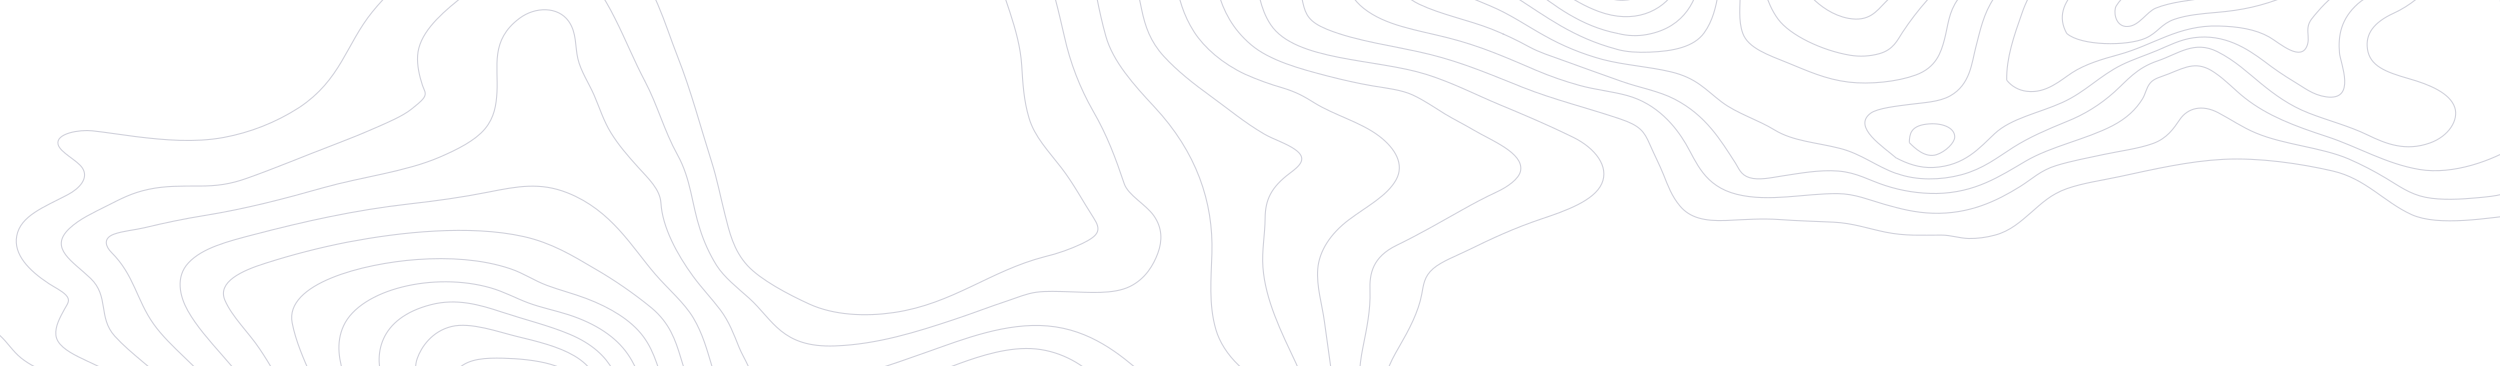 <svg width="1680" height="246" viewBox="0 0 1680 246" fill="none" xmlns="http://www.w3.org/2000/svg">
<path d="M-16.895 328.079C-7.745 328.389 -0.265 324.907 7.561 322.522C15.387 320.138 23.774 318.242 31.421 315.487C45.869 310.277 60.793 302.061 65.577 292.033C70.039 282.661 64.384 269.199 53.862 261.854C42.373 253.781 25.051 249.345 14.326 240.7C8.361 235.931 5.187 230.112 -0.36 225.199C-3.414 222.505 -4.321 220.144 -6.647 217.437C-9.117 214.551 -11.419 214.408 -16.859 216.006" stroke="#D0D1DB" stroke-width="0.75" stroke-miterlimit="10"/>
<path d="M-16.895 362.206C-13.626 357.067 -2.281 351.773 4.388 347.898C11.857 343.681 19.582 339.938 27.52 336.689C43.721 329.833 59.731 322.714 75.097 315.226C92.992 306.557 104.564 297.948 100.019 283.544C96.44 272.133 87.397 260.591 75.216 251.505C63.549 242.8 38.818 237.47 37.553 225.165C36.945 219.286 40.369 213.241 43.387 207.696C45.332 204.119 47.634 201.865 44.377 198.36C41.669 195.438 36.563 193.03 32.829 190.585C19.372 181.75 8.969 170.97 11.236 158.617C13.765 144.917 29.56 139.241 45.403 130.906C53.886 126.446 59.719 119.53 55.341 112.865C51.893 107.607 40.453 102.598 39.045 97.078C37.172 89.685 53.361 86.942 62.129 87.92C71.888 88.993 81.504 90.603 91.227 91.795C110.72 94.18 130.786 95.933 150.196 92.403C168.21 89.072 185.405 82.276 200.827 72.395C229.245 53.675 232.537 29.672 250.337 7.827C267.54 -13.29 292.712 -33.275 327.142 -45.199C341.601 -50.195 364.972 -60.7 382.545 -57.194C399.39 -53.82 413.253 -39.606 421.15 -30.735C440.549 -8.95 446.084 14.493 455.401 38.173C464.564 61.461 470.648 84.999 478.14 108.525C481.91 120.365 484.165 132.301 487.183 144.201C490.106 155.708 492.838 168.12 502.31 178.459C511.091 187.998 529.523 197.799 543.97 204.381C560.302 211.822 581.382 212.907 600.828 210.021C640.483 204.155 665.25 182.012 702.078 172.508C710.856 170.418 719.389 167.408 727.537 163.53C738.643 158.092 740.182 154.539 734.885 146.383C727.644 135.222 721.667 123.728 713.268 112.793C704.512 101.43 695.254 91.962 691.532 79.406C687.953 67.483 687.344 56.131 686.593 44.04C685.09 19.811 673.374 -3.381 667.505 -27.158C664.439 -39.439 667.684 -50.433 673.78 -62.166C677.287 -68.939 678.039 -74.162 673.971 -80.947C670.523 -86.694 666.813 -92.322 663.854 -98.177C652.401 -120.773 651.793 -145.324 653.117 -168.754C653.857 -181.608 654.549 -192.519 646.281 -204.645C638.73 -215.711 627.754 -225.524 618.258 -235.982C613.784 -240.906 611.338 -246.367 607.735 -251.483C601.448 -260.461 589.077 -267.079 607.39 -274.52C614.989 -277.608 623.936 -277.346 631.166 -281.376C639.338 -285.931 643.967 -293.443 647.188 -299.655C654.871 -314.405 648.381 -329.68 667.469 -342.081C675.689 -347.399 686.557 -351.012 695.779 -355.614C700.42 -357.999 706.325 -360.384 710.178 -363.174C715.678 -367.145 717.05 -369.84 726.344 -370.579C738.786 -371.569 751.54 -370.209 764.042 -371.342C775.404 -372.461 786.32 -376.341 795.836 -382.646C805.272 -388.775 811.667 -396.347 820.555 -402.762C830.635 -410.047 836.72 -417.726 836.207 -427.241" stroke="#D0D1DB" stroke-width="0.75" stroke-miterlimit="10"/>
<path d="M433.283 54.328L433.366 54.507" stroke="#D0D1DB" stroke-width="0.75" stroke-miterlimit="10"/>
<path d="M897.849 -427.206C895.63 -423.545 894.472 -418.859 890.416 -415.819C886.646 -412.969 880.646 -410.357 876.16 -407.913C866.103 -402.416 849.914 -398.827 843.663 -391.553C837.208 -384.017 833.45 -375.838 826.066 -368.516C810.199 -352.836 786.601 -345.122 758.554 -339.231C745.276 -336.441 731.533 -333.4 721.32 -327.391C711.108 -321.381 707.183 -312.235 703.676 -304.282C699.847 -295.578 705.036 -287.756 703.676 -279.135C702.316 -270.514 689.455 -267.068 681.498 -260.593C663.221 -245.771 670.499 -227.659 691.531 -215.151C701.326 -209.32 713.84 -204.073 712.802 -194.952C711.824 -186.319 704.69 -178.604 698.832 -170.877C686.592 -154.768 672.694 -141.342 678.027 -122.86C680.437 -113.877 684.804 -105.538 690.815 -98.439C697.353 -90.76 704.225 -83.713 707.172 -75.176C710.285 -66.114 703.366 -58.768 699.25 -50.326C697.341 -46.403 694.931 -41.98 696.017 -37.937C697.103 -33.895 699.334 -29.662 700.98 -25.62C707.78 -8.926 711.311 7.648 715.296 24.663C719.172 42.195 725.671 59.042 734.575 74.636C743.976 90.841 749.809 106.545 755.428 123.322C758.077 131.239 769.971 137.297 775.351 144.928C781.054 153.013 781.221 161.681 778.071 170.171C775.22 177.874 769.852 187.377 759.27 192.54C748.103 198.002 731.568 196.392 718.159 196.058C711.061 195.879 703.437 195.45 696.458 196.38C689.682 197.298 683.467 200.029 677.442 202.02C665.059 206.098 653.2 210.724 640.829 214.826C616.337 222.958 589.768 231.4 561.22 232.462C525.227 233.821 519.537 214.91 503.383 200.351C495.378 193.196 486.765 186.507 481.528 178.315C476.793 170.691 473.045 162.497 470.373 153.931C464.873 137.178 464.408 120.544 455.306 104.112C446.203 87.681 442.016 70.916 433.366 54.521C426.005 40.594 420.351 26.357 413.264 12.382C409.578 4.944 405.376 -2.228 400.69 -9.081C398.36 -12.526 395.835 -15.834 393.126 -18.99C385.897 -27.23 371.163 -29.507 356.823 -26.753C334.335 -22.448 321.033 -10.536 307.72 0.219C294.06 11.261 281.474 23.352 280.627 37.505C280.233 43.956 281.82 51.075 283.907 57.395C284.933 60.578 286.973 62.569 284.79 65.741C283.06 68.269 279.267 71.071 276.547 73.289C270.665 78.059 260.071 82.494 251.971 86.048C242.904 90.018 233.372 93.858 223.888 97.459C204.454 104.84 185.521 112.865 165.741 119.864C155.004 123.668 146.02 125.075 133.53 125.027C121.97 125.027 111.018 124.86 99.995 127.197C88.387 129.654 81.205 133.636 71.983 138.263C62.523 143.032 53.301 147.218 46.608 153.573C32.471 166.987 49.113 175.716 60.924 187.115C73.415 199.134 65.815 213.348 77.125 225.88C88.029 237.947 103.788 248.321 114.955 260.459C125.763 272.156 132.611 285.165 139.28 297.864C147.237 312.996 120.765 317.3 103.418 323.692C83.973 330.846 64.324 337.905 47.085 346.943C29.655 356.077 14.767 364.066 12.154 378.47C6.249 410.963 64.813 417.032 91.691 437.851C105.697 448.702 101.808 464.084 95.95 476.521C89.21 490.746 77.005 500.166 62.033 511.541C54.875 517.014 55.412 522.332 54.553 528.879C53.694 535.425 45.987 540.588 38.853 545.167C34.213 548.124 32.34 547.766 26.22 548.994C21.71 549.889 18.56 552.059 14.91 553.764C8.706 556.733 -3.689 565.08 -11.849 564.805" stroke="#D0D1DB" stroke-width="0.75" stroke-miterlimit="10"/>
<path d="M22.866 598.168C27.746 590.322 40.606 583.859 49.303 577.528C58 571.196 69.155 565.008 74.356 557.257C84.986 541.327 88.433 524.097 100.256 508.309C111.947 492.677 119.678 476.139 123.317 459.183C125.214 450.371 128.089 441.833 121.539 433.511C116.123 426.666 99.516 421.444 88.6 417.795C65.277 410.008 31.993 400.29 35.273 381.069C38.208 363.899 69.298 352.809 91.225 344.379C113.379 335.865 147.117 328.02 157.866 312.518C168.329 297.435 154.394 276.496 144.504 262.438C133.421 246.663 114.333 233.403 103.167 217.664C91.786 201.626 90.187 184.861 74.965 169.706C70.968 165.735 68.999 160.166 76.563 157.376C82.385 155.23 90.772 154.55 97.202 153.012C110.409 149.828 123.555 147.05 137.311 144.844C165.477 140.277 190.996 133.588 217.313 126.135C242.784 118.91 272.633 115.475 295.562 105.555C307.313 100.487 319.243 94.537 325.864 86.62C332.283 78.953 333.487 70.403 333.965 61.973C334.943 44.528 329.324 27.143 349.032 12.357C359.769 4.297 375.016 4.344 382.078 14.206C387.65 21.98 386.373 31.173 388.318 39.449C390.31 47.938 395.726 55.868 399.317 64.131C402.908 72.394 405.557 81.17 410.603 89.326C415.649 97.482 421.877 104.696 428.641 112.184C435.918 120.221 443.542 127.173 444.15 136.45C445.116 152.666 454.959 170.946 465.803 185.755C471.398 193.398 478.318 200.66 484.08 208.268C490.045 216.233 493.206 224.818 496.618 233.308C498.288 237.457 500.722 241.44 502.583 245.542C504.444 249.644 504.719 254.27 507.809 257.943C515.086 266.564 535.939 261.52 547.846 259.063C575.106 253.543 600.039 244.683 624.651 235.967C647.437 227.894 676.26 216.638 704.021 219.035C732.892 221.527 752.707 238.113 768.216 251.539C772.38 255.117 774.933 259.254 779.586 262.688C784.238 266.122 789.332 269.151 794.045 272.442C803.386 278.941 812.536 285.415 821.281 292.176C828.379 297.673 850.569 307.498 853.432 294.561C854.411 290.209 849.71 286.071 848.338 281.922C846.859 277.414 848.255 273.205 849.114 268.734C850.832 259.672 840.035 252.768 832.412 245.494C824.788 238.22 819.492 229.79 817.082 221.491C812.143 204.488 813.896 187.353 814.409 170.218C815.435 135.639 804.09 102.252 775.768 71.858C761.822 56.905 747.864 41.333 743.104 24.269C738.344 7.206 735.421 -9.988 732.701 -27.004C729.981 -44.019 736.28 -60.915 730.565 -77.954C724.851 -94.994 709.235 -109.946 700.896 -126.473C695.718 -136.704 707.111 -142.845 716.774 -150.643C725.125 -157.356 732.737 -164.367 738.499 -171.975C751.622 -189.348 743.271 -204.825 726.306 -219.861C717.586 -227.564 706.192 -234.17 713.482 -243.888C719.578 -252.056 729.42 -258.268 734.371 -266.961C743.092 -282.283 731.222 -304.843 762.466 -312.725C768.873 -314.346 776.412 -314.215 783.105 -313.333C790.871 -312.296 795.453 -309.028 802.515 -307.454C815.077 -304.652 828.976 -314.943 838.377 -319.128C861.497 -329.394 880.132 -342.427 899.339 -355.222C908.418 -361.267 917.687 -367.146 926.838 -373.108C936.382 -379.344 942.681 -386.915 954.646 -391.721C960.611 -394.106 965.753 -395.668 970.68 -398.875C975.607 -402.083 980.224 -405.481 985.342 -408.593C989.971 -411.443 996.222 -413.554 1000.54 -416.511C1005.06 -419.611 1006.96 -423.88 1011.47 -427.135" stroke="#D0D1DB" stroke-width="0.75" stroke-miterlimit="10"/>
<path d="M134.006 586.066C112.532 586.436 98.443 578.423 102.821 565.724C106.543 554.909 112.437 544.618 117.495 534.03C127.235 513.35 135.081 491.831 140.937 469.736C143.836 459.004 147.916 447.879 148.095 437.029C148.239 425.427 131.739 417.521 116.875 411.631C101.366 405.478 84.198 401.71 68.451 395.963C47.848 388.427 52.942 377.695 70.097 369.957C98.98 356.924 133.326 346.407 158.2 330.488C186.128 312.602 182.43 290.46 171.49 268.687C160.753 247.379 137.979 229.707 126.216 208.805C120.704 199.015 117.865 186.042 126.61 176.67C136.01 166.522 153.261 162.182 170.285 157.723C203.976 148.887 238.561 141.16 274.804 137.07C293.152 135.007 310.487 132.611 328.226 129.081C347.708 125.206 362.919 122.308 381.303 129.57C411.009 141.303 424.764 166.296 440.464 184.42C448.815 194.114 459.731 203.272 465.887 213.586C472.186 224.139 475.12 235.121 478.425 246.115C481.622 256.739 486.621 268.067 500.233 275.734C514.394 283.699 534.723 283.627 552.129 280.014C586.869 272.8 613.556 255.606 644.502 244.35C659.069 239.056 678.431 232.748 696.124 234.489C713.816 236.23 729.182 245.745 737.079 254.903C741.314 259.779 743.975 265.086 747.757 270.082C751.538 275.078 757.026 279.394 762.073 284.08C772.443 293.84 783.806 302.488 795.978 309.884C807.991 317.134 822.605 326.828 839.999 329.105C859.35 331.645 871.9 318.04 877.507 308.906C884.033 298.27 880.716 287.324 879.261 276.33C877.805 265.336 875.968 254.748 870.826 243.921C860.877 222.923 850.319 201.555 848.684 179.531C847.861 168.561 850.092 157.591 850.164 146.633C850.259 134.376 854.089 125.874 866.866 116.335C874.024 111.016 878.605 106.426 870.445 100.571C864.48 96.29 855.914 93.775 849.269 89.911C836.384 82.387 825.361 73.146 813.813 64.799C802.05 56.262 791.074 47.665 782.163 37.935C772.977 27.919 769.565 17.747 767.214 6.527C764.787 -4.27 763.018 -15.204 761.917 -26.216C760.987 -37.21 763.635 -48.228 762.848 -59.138C762.454 -64.599 758.875 -69.87 757.181 -75.188C755.487 -80.506 753.686 -86.122 751.741 -91.559C747.936 -102.195 742.197 -112.951 742.138 -123.921C742.078 -134.891 751.598 -145.121 759.531 -154.828C768.049 -165.237 774.671 -174.431 775.565 -186.164C776.46 -197.897 776.412 -207.352 766.749 -218.036C761.977 -223.259 757.002 -227.575 757.062 -233.74C757.122 -239.046 759.973 -244.293 762.765 -249.241C776.699 -274.138 810.902 -274.747 851.905 -270.43C872.007 -268.32 886.264 -264.468 904.075 -272.719C917.505 -278.726 929.82 -286.963 940.498 -297.08C950.173 -306.071 964.978 -313.607 976.288 -322.037C988.146 -330.908 998.68 -338.826 1007.74 -348.89C1016.79 -358.953 1030.76 -365.476 1044.96 -372.737C1052.23 -376.458 1058.47 -380.631 1065.49 -384.518C1071.98 -388.095 1079.72 -390.838 1086.38 -394.356C1092.69 -397.682 1097.96 -407.341 1107.6 -408.235C1124.21 -409.761 1121.7 -394.057 1126.22 -388.179C1136.26 -375.063 1173.14 -378.33 1193.99 -378.461C1215.27 -378.592 1221.35 -371.128 1238.43 -364.856C1253.76 -359.228 1271.94 -360.325 1274.63 -346.97C1277.39 -333.186 1283.91 -319.449 1282.28 -305.51C1281.02 -294.409 1279.51 -283.678 1283.82 -272.779C1288.02 -262.143 1293.98 -251.638 1299.69 -241.264C1304.61 -232.321 1300.76 -216.224 1313.81 -209.702C1329.44 -201.891 1351.35 -209.701 1365.89 -214.34C1383.49 -220.016 1390.68 -229.137 1397.77 -239.976C1404.54 -250.291 1412.75 -259.83 1420.67 -269.858C1428.39 -279.528 1435.76 -289.628 1441.22 -299.858C1443.79 -304.628 1447.07 -309.636 1448.67 -314.608C1452.76 -327.391 1457.81 -342.904 1479.82 -349.474C1491.54 -352.979 1499.94 -349.116 1511.16 -350.416C1517.42 -351.155 1519.34 -354.995 1524.55 -356.199C1535.4 -358.703 1545.56 -353.945 1555.57 -356.521C1565.58 -359.096 1565.49 -365.201 1566.91 -370.722C1568.49 -376.887 1568.1 -383.087 1570.22 -389.204C1572.21 -394.785 1567.69 -407.221 1578.48 -409.594C1586.27 -411.299 1598.76 -407.412 1608.11 -408.545C1616.46 -409.559 1637.66 -412.182 1631.38 -419.718C1626.91 -425.072 1618.11 -421.745 1611.62 -421.912C1602.79 -422.15 1573.26 -422.138 1570.2 -427.206" stroke="#D0D1DB" stroke-width="0.75" stroke-miterlimit="10"/>
<path d="M447.503 587.71C453.075 583.871 457.31 578.994 457.99 573.902C459.278 564.256 450.533 552.022 441.192 544.379C418.37 525.67 365.151 525.551 331.878 532.192C293.523 539.859 256.051 547.419 215.489 549.804C201.614 550.627 170.739 552.952 162.448 544.414C154.157 535.877 155.827 521.509 155.66 512.101C155.433 500.177 157.02 488.157 159.131 476.329C161.243 464.5 165.657 452.409 164.679 440.557C163.701 428.705 158.201 419.189 145.83 409.805C135.653 402.09 116.828 394.376 112.712 384.86C110.326 379.232 111.519 376.716 115.885 371.482C120.252 366.247 128.388 361.942 135.498 358.103C150.446 350.15 166.337 343.234 178.554 333.611C204.143 313.472 203.606 291.794 193.347 268.244C188.035 256.487 181.733 245.202 174.509 234.511C167.351 223.708 155.994 213.048 151.15 201.78C145.889 189.522 162.233 181.951 178.649 176.812C196.614 171.079 214.893 166.381 233.396 162.741C269.186 155.921 315.569 150.913 351.777 158.949C370.746 163.159 384.93 171.887 399.02 180.174C412.723 188.041 425.755 197.022 437.983 207.027C449.913 217.079 453.85 228.347 457.429 240.271C461.008 252.195 465.005 263.475 472.866 274.54C480.024 284.532 491.501 296.48 509.05 300.975C526.945 305.554 550.101 302.788 567.101 298.161C604.406 288.014 625.797 265.597 660.621 253.435C678.742 247.115 697.604 246.28 713.59 255.176C727.25 262.783 733.799 275.375 739.669 285.653C746.421 297.482 753.018 306.568 768.062 315.463C782.044 323.702 796.05 332.598 811.893 339.573C827.736 346.549 845.035 350.305 862.512 343.401C877.878 337.284 890.726 328.52 898.898 318.623C907.249 308.464 904.708 297.649 902.108 286.929C899.268 275.172 896.62 263.451 894.95 251.61C893.279 239.77 891.633 227.977 890.023 216.161C888.412 204.344 884.582 192.468 885.537 180.699C886.515 168.668 894.031 157.042 906.51 147.646C918.273 138.786 932.219 131.715 938.244 120.698C943.851 110.443 937.731 99.831 926.862 91.52C914.551 82.1 896.894 77.545 883.318 69.15C876.029 64.631 871.459 61.996 861.999 59.087C853.411 56.628 845.004 53.576 836.839 49.953C821.52 42.798 809.292 32.139 802.373 21.335C788.248 -0.664 788.773 -25.74 787.353 -48.956C785.898 -72.899 773.956 -96.258 776.175 -120.333C777.284 -132.4 783.034 -143.895 789.047 -155.353C794.572 -166.258 798.723 -177.805 801.406 -189.73C804.138 -200.915 804.329 -213.912 814.267 -223.868C824.944 -234.6 845.154 -238.177 864.862 -238.892C874.776 -239.25 885.143 -238.547 894.914 -239.894C904.684 -241.242 913.715 -244.425 922.556 -247.048C940.272 -252.188 955.399 -259.986 972.387 -265.793C980.822 -268.69 989.459 -270.562 996.796 -274.533C1004.13 -278.504 1006.46 -283.405 1009.11 -289.08C1014.23 -300.05 1021.15 -311.187 1032.54 -320.44C1042.91 -328.87 1060.75 -337.861 1076.2 -342.786C1085.29 -345.688 1094.74 -347.294 1104.27 -347.555C1114.25 -347.949 1120.27 -351.216 1129.43 -352.42C1138.17 -353.613 1148.72 -353.386 1157.7 -353.613C1167.67 -353.911 1177.23 -354.137 1187.09 -353.028C1195.91 -352.039 1203.79 -349.237 1212.08 -347.257C1221.38 -345.063 1229.35 -341.581 1235.32 -336.8C1240.74 -332.472 1241.8 -327.905 1244.87 -323.016C1248.45 -317.364 1253.22 -312.284 1256.03 -306.322C1261.42 -295.054 1263.11 -283.238 1267.67 -271.838C1276.94 -248.634 1278.27 -225.585 1275.12 -201.916C1273.75 -191.65 1279.64 -180.453 1294.45 -174.599C1310.42 -168.219 1330.94 -171.868 1345.49 -178.176C1360.45 -184.674 1373.5 -194.702 1384.91 -203.3C1396.19 -211.781 1405.97 -222.09 1413.84 -233.801C1421.15 -244.425 1426.71 -256.826 1438.9 -265.9C1445.44 -270.743 1452.63 -274.648 1460.25 -277.502C1464.42 -279.04 1469.16 -279.982 1472.86 -281.926C1492.55 -292.276 1512.82 -278.086 1531.02 -285.563C1537.33 -288.15 1536.99 -291.525 1545.34 -288.46C1550.11 -286.755 1549.56 -281.592 1555.74 -280.734C1565.96 -279.291 1565.52 -288.043 1566.18 -291.692C1567.51 -299.156 1565.49 -313.155 1579.99 -312.63C1585.22 -312.451 1589.13 -308.278 1596.1 -308.302C1607.66 -308.302 1614.65 -312.368 1627.58 -310.686C1639.2 -309.196 1650.67 -306.453 1661.33 -308.838C1672.83 -311.402 1684.13 -321.955 1696.04 -321.847" stroke="#D0D1DB" stroke-width="0.75" stroke-miterlimit="10"/>
<path d="M504.277 583.739C501.688 572.102 485.571 563.349 475.239 553.858C464.097 543.615 455.328 529.879 439.02 522.093C423.32 514.581 395.881 515.224 376.793 515.224C331.077 515.308 290.277 529.724 244.919 531.322C224.924 532.073 205.001 529.533 192.857 519.231C181.726 509.787 179.054 497.148 178.362 485.844C176.823 460.661 188.836 436.634 171.824 412.428C164.439 401.947 150.863 392.169 145.471 381.211C140.078 370.253 166.253 360.595 177.431 353.524C205.896 335.495 228.098 314.628 222.586 289.063C217.325 264.643 201.112 241.463 196.34 216.971C191.222 190.572 243.857 177.062 280.22 174.403C301.777 172.829 323.907 174.188 342.995 180.615C352.122 183.691 358.791 188.509 367.607 191.8C376.113 194.972 385.359 197.309 393.853 200.528C410.185 206.705 424.036 215.183 432.029 225.795C440.881 237.492 442.587 250.466 448.111 262.759C458.323 285.415 464.538 315.904 509.777 322.152C553.822 328.233 595.673 320.697 624.078 299.652C638.024 289.326 679.421 243.967 706.813 266.265C718.253 275.589 720.568 286.881 724.063 297.923C728.096 310.669 739.155 319.672 755.666 327.864C780.898 340.372 814.886 372.936 854.613 362.801C873.451 358.031 889.401 347.562 903.371 338.953C915.134 331.691 932.886 319.565 931.848 308.762C931.323 303.229 926.885 297.41 924.344 292.068C921.276 285.925 918.634 279.578 916.434 273.073C912.259 259.862 913.189 246.841 915.862 233.534C918.415 220.811 921.087 208.291 920.634 195.448C920.192 183.811 922.411 172.686 938.529 164.852C954.038 157.316 967.769 149.351 982.3 141.206C989.911 136.914 997.618 132.788 1005.87 128.961C1012.96 125.682 1020.99 120.173 1021.87 114.557C1023.77 102.633 1002.22 94.477 990.066 87.263C983.827 83.554 977.075 80.251 970.919 76.531C964.142 72.37 956.972 67.35 949.325 63.82C941.678 60.291 931.55 59.265 922.411 57.715C912.378 55.998 902.429 53.721 892.837 51.264C873.367 46.256 853.086 40.64 840.607 29.992C815.793 8.827 816.067 -18.741 812.5 -43.602C808.659 -70.348 799.699 -97.26 804.817 -124.149C807.335 -137.337 812.799 -150.226 817.356 -163.188C821.639 -175.374 823.715 -188.228 831.362 -199.925C838.711 -211.134 851.798 -219.516 871.387 -223.129C891.751 -226.885 913.679 -227.112 934.103 -230.999C953.907 -234.779 970.096 -243.495 989.732 -247.693C1009.37 -251.89 1030.22 -251.914 1049.25 -256.838C1057.22 -258.717 1064.59 -262.534 1070.72 -267.951C1075.88 -272.53 1075.59 -279.255 1076.95 -284.645C1079.8 -295.865 1079.84 -306.978 1090.67 -316.839C1096.43 -322.074 1102.1 -325.627 1112.56 -327.082C1122.61 -328.489 1131.31 -329.753 1140.83 -331.959C1156.85 -335.691 1181.02 -334.534 1196.41 -330.313C1214.67 -325.305 1222.81 -315.647 1232.59 -305.81C1243.33 -295.007 1248.65 -281.378 1252.87 -269.179C1261.58 -243.829 1257.64 -218.574 1259.62 -192.95C1260.52 -181.026 1267.36 -171.487 1276.03 -160.922C1284.38 -150.763 1284.83 -136.049 1297.43 -127.392C1312.24 -117.221 1336.66 -126.987 1351.22 -132.412C1367.26 -138.374 1367.93 -152.683 1374.44 -162.329C1390.22 -185.891 1413.9 -207.449 1431 -230.713C1438.65 -241.134 1445.66 -252.641 1462.47 -259.044C1480.1 -265.757 1498.4 -264.732 1508.41 -253.178C1517.66 -242.446 1523.42 -233.431 1542.88 -228.209C1554.47 -225.097 1559.44 -228.507 1570.32 -228.984C1582.35 -229.509 1594.98 -226.504 1607.04 -226.086C1618.38 -225.693 1628.12 -227.553 1639.48 -226.742C1652.24 -225.824 1664.42 -223.308 1677.42 -223.725C1683.66 -223.916 1690.55 -223.189 1694.59 -220.363C1696.86 -218.816 1699.36 -217.637 1702 -216.869" stroke="#D0D1DB" stroke-width="0.75" stroke-miterlimit="10"/>
<path d="M536.584 625.294C557.939 603.497 530.214 576.74 506.855 559.605C494.445 550.627 482.859 540.564 472.234 529.533C460.521 517.109 444.923 509.043 428.009 506.663C387.28 500.32 346.659 504.171 306.848 510.527C287.486 513.615 267.265 516.846 247.043 516.345C223.887 515.713 210.466 506.878 202.783 494.382C188.67 471.404 205.002 446.066 197.51 422.385C193.776 410.628 184.852 399.384 182.729 387.46C180.474 374.868 193.466 364.208 205.551 354.621C217.636 345.034 230.174 335.674 241.341 325.682C253.199 315.046 252.829 302.299 248.057 290.363C239.181 268.137 220.26 241.892 230.914 218.879C242.283 194.328 291.602 182.559 329.623 193.421C338.916 196.081 346.241 200.266 354.902 203.497C363.564 206.729 373.119 208.625 382.067 211.51C400.427 217.472 413.86 226.415 421.83 237.934C429.632 249.214 432.793 261.865 435.859 273.872C438.925 285.88 442.612 297.434 446.596 309.227C448.517 314.903 450.354 320.495 451.822 326.218C453.551 333.003 456.737 335.757 468.524 336.795C488.602 338.655 508.656 340.467 528.579 342.876C548.502 345.285 568.246 348.838 588.229 351.461C611.051 354.502 624.127 345.964 640.149 337.57C648.145 333.209 656.4 329.338 664.867 325.98C675.903 321.759 681.104 321.532 692.306 325.419C710.058 331.584 728.096 337.749 745.443 344.402C761.858 350.698 773.717 361.239 788.677 368.787C803.065 376.037 823.62 386.065 843.686 382.094C862.249 378.421 878.486 368.524 893.172 361.167C908.681 353.429 925.383 345.738 938.685 336.652C951.987 327.566 957.868 314.724 952.476 303.11C946.952 291.186 936.454 280.526 931.992 268.232C927.53 255.939 933.603 244.468 940.343 232.854C946.845 221.681 953.239 209.543 955.411 197.75C956.604 191.549 956.902 185.826 963.189 180.436C968.724 175.667 979.187 171.72 986.727 168.012C1002.61 160.201 1017.74 153.214 1035.64 147.192C1052.13 141.684 1071.17 134.947 1076.37 123.452C1081.57 111.957 1072.06 99.604 1057.21 92.271C1041.34 84.484 1024.94 77.485 1008.03 70.462C991.618 63.641 976.288 55.593 958.536 50.012C924.595 39.352 870.362 41.212 853.934 16.625C846.49 5.465 845.452 -7.223 843.078 -19.015C840.62 -31.261 837.876 -43.471 834.953 -55.681C829.215 -79.756 825.23 -103.711 831.458 -127.905C834.536 -139.829 838.795 -151.752 842.088 -163.676C845.297 -175.398 846.74 -188.907 857.084 -199.341C868.739 -211.098 885.453 -214.949 907.583 -216.034C917.616 -216.523 927.972 -216.034 937.861 -217.227C947.954 -218.419 956.592 -221.734 965.468 -224.679C983.565 -230.641 1001.73 -236.603 1022.41 -238.833C1042.28 -240.92 1062.4 -235.148 1080.64 -231.261C1089.9 -229.282 1099.99 -227.768 1106.1 -233.646C1111.18 -238.416 1109.95 -244.7 1111.45 -250.077C1113.15 -256.158 1116.32 -261.739 1115.58 -267.963C1114.84 -274.187 1111.38 -279.613 1114.16 -285.849C1119.82 -298.679 1127.85 -308.028 1147.17 -315.385C1164.45 -321.967 1188.51 -316.577 1202.95 -309.423C1218.2 -301.97 1227.76 -288.77 1233.49 -277.729C1239.55 -266.055 1242.22 -254.203 1244.22 -242.1C1248.3 -217.871 1241.22 -192.985 1249.9 -169.09C1254.34 -156.868 1257.42 -145.707 1256.46 -133.139C1256.01 -127.106 1253.96 -121.108 1253.67 -115.086C1253.39 -109.065 1256.06 -103.055 1258.8 -97.32C1261.41 -91.379 1264.33 -85.576 1267.53 -79.935C1270.35 -75.237 1271.73 -67.379 1282.18 -66.95C1300.08 -66.234 1310.97 -83.559 1318.98 -90.571C1330.17 -100.372 1344.96 -109.434 1360.08 -117.102C1376.47 -125.448 1385.63 -135.071 1394.84 -146.411C1403.73 -157.357 1410.04 -169.543 1416.11 -181.133C1422.18 -192.723 1430.43 -203.789 1439.61 -214.52C1447.79 -224.214 1457.07 -238.738 1475.78 -242.732C1495.23 -246.882 1501.06 -226.039 1505.37 -218.193C1510.23 -209.393 1514.12 -193.784 1528.25 -188.597C1545.69 -182.182 1567.1 -189.849 1584.88 -187.572C1594.79 -186.308 1602.1 -188.848 1611.92 -188.538C1620.47 -188.264 1630.35 -188.931 1638.44 -187.5C1649.18 -185.593 1657.67 -186.427 1668.26 -185.938C1674.13 -185.664 1675.68 -185.247 1681.14 -186.713C1685.61 -187.906 1688.21 -188.776 1693.39 -187.608" stroke="#D0D1DB" stroke-width="0.75" stroke-miterlimit="10"/>
<path d="M1693.47 144.057C1672.76 146.346 1638.8 152.511 1620.5 144.176C1601.99 135.734 1589.87 120.066 1567.59 114.915C1545.56 109.823 1517.89 105.864 1494.28 107.069C1470.67 108.273 1446.76 113.865 1424.57 118.635C1412.99 121.127 1399.68 122.987 1389.04 126.731C1378.02 130.607 1371.75 136.879 1364.74 142.948C1358.38 148.445 1350.79 155.468 1340.28 158.079C1334.66 159.602 1328.85 160.341 1323.02 160.273C1316.54 160.095 1311 157.972 1304.54 157.984C1291.06 157.984 1280.32 158.711 1267.05 156.005C1255.12 153.56 1245.11 149.947 1232.23 149.303C1220.3 148.707 1208.46 148.469 1196.57 147.586C1183.76 146.644 1172.71 147.586 1159.99 148.159C1145.36 148.767 1135.54 146.31 1128.97 138.464C1123.41 131.894 1120.82 124.68 1117.96 117.55C1115.19 110.646 1111.62 103.837 1108.64 96.957C1104.88 88.277 1102.07 84.425 1088.74 79.93C1066.96 72.585 1043.97 66.933 1023.03 58.61C1002.75 50.549 983.434 42.143 960.755 36.539C938.314 31.006 911.734 27.906 891.561 19.619C879.726 14.754 877.376 9.972 875.503 1.733C873.833 -5.529 873.499 -12.862 871.745 -20.124C864.706 -49.23 847.73 -77.108 851.464 -106.966C853.325 -121.918 859.696 -136.239 864.444 -150.905C869.037 -165.095 868.846 -179.738 876.278 -193.545C880.084 -200.604 889.509 -206.554 902.751 -206.221C915.433 -205.911 927.804 -203.418 940.593 -204.873C963.952 -207.544 984.328 -217.989 1006.15 -223.308C1033.43 -229.925 1051.94 -221.352 1075.46 -213.864C1085.54 -210.656 1099.07 -207.186 1108.65 -212.731C1117.13 -217.632 1121.05 -225.978 1122.97 -232.704C1127.2 -247.382 1127.74 -262.442 1131.48 -277.132C1134.88 -290.63 1151.38 -307.812 1178.01 -302.697C1202.73 -297.927 1214.99 -282.498 1222.15 -268.762C1225.73 -261.881 1227.25 -254.93 1228.67 -247.811C1230.09 -240.693 1233.62 -233.336 1234.07 -226.11C1235.01 -211.264 1230.98 -196.3 1232.71 -181.443C1234.42 -166.848 1235.85 -152.825 1232.71 -138.254C1226.32 -109.219 1227.65 -79.708 1227.94 -50.446C1228.02 -40.502 1233.49 -13.315 1259.84 -20.637C1270.83 -23.713 1278.38 -30.951 1287.14 -35.78C1295.89 -40.609 1304.85 -45.164 1312.36 -50.84C1327.61 -62.382 1337.41 -76.345 1350.19 -88.901C1362.64 -101.195 1376.56 -113.727 1393.04 -124.22C1409.85 -134.951 1428.77 -144.55 1437.51 -158.799C1445.86 -172.38 1443.66 -188.824 1455.56 -201.451C1463.2 -209.559 1475.26 -206.948 1478.34 -198.553C1480.51 -192.591 1475.24 -183.851 1474.47 -177.532C1473.63 -169.988 1473.84 -162.364 1475.08 -154.876C1475.92 -149.546 1477.25 -139.53 1484.62 -135.619C1494.62 -130.289 1509.4 -135.846 1518.9 -138.54C1529.64 -141.593 1540.95 -143.882 1551.86 -146.768C1575.16 -152.921 1598.88 -157.364 1622.82 -160.063C1634.12 -161.375 1645.57 -159.753 1657.13 -160.719C1669.16 -161.732 1681.17 -162.484 1693.54 -161.649" stroke="#D0D1DB" stroke-width="0.75" stroke-miterlimit="10"/>
<path d="M580.797 595.771C570.322 588.27 559.323 580.925 548.8 573.377C537.813 565.508 527.815 557.197 516.47 549.53C510.791 545.678 504.433 541.994 499.231 537.904C494.03 533.814 492.312 528.83 488.494 524.239C455.532 483.912 363.456 489.946 303.031 498.102C286.507 500.331 268.66 503.229 251.6 501.679C233.085 499.986 221.978 491.15 217.648 480.764C213.568 470.951 216.18 460.708 219.497 450.954C223.147 440.223 223.076 430.946 218.685 420.274C214.558 410.341 209.595 400.457 209.225 390.142C208.855 379.828 215.572 370.074 225.175 361.453C235.415 352.18 247.04 344.561 259.629 338.869C273.337 332.788 285.875 325.538 289.896 315.296C293.916 305.053 282.427 295.681 275.58 286.881C268.422 277.628 262.015 268.351 258.078 258.395C250.312 238.768 254.499 213.752 289.657 204.737C306.705 200.361 322.023 204.654 337.115 209.674C352.206 214.694 368.634 218.676 382.723 224.59C413.466 237.48 417.725 258.55 420.183 279.25C421.376 289.469 423.762 299.52 426.148 309.704C428.236 318.754 426.029 331.548 434.201 339.513C444.425 349.458 461.855 350.245 479.439 352.32C496.463 354.311 513.523 356.374 529.724 360.166C544.773 363.515 559.323 368.806 573.006 375.905C579.592 379.482 585.473 383.465 592.249 386.839C598.214 389.82 603.988 395.186 611.874 396.379C626.751 398.561 639.957 383.644 647.581 377.849C658.055 369.884 672.001 362.658 689.336 361.298C723.241 358.639 755.941 374.689 779.944 386.935C793.067 393.66 805.677 401.077 822.439 404.487C842.612 408.589 852.204 402.662 864.265 393.839C885.262 378.457 913.775 363.099 943.838 354.323C958.619 350.006 978.089 346.525 988.17 356.231C997.179 364.706 1005.68 373.708 1013.62 383.191C1029.35 402.388 1029.13 422.874 1019.69 443.037C1010.56 462.437 998.967 482.171 995.149 502.275C991.427 521.878 993.121 543.925 1001.22 563.087C1005.29 572.698 1021.5 580.377 1032.42 587.495" stroke="#D0D1DB" stroke-width="0.75" stroke-miterlimit="10"/>
<path d="M1693.47 123.881C1686.23 130.833 1678.12 131.655 1665.04 132.884C1654.03 133.909 1640.74 134.72 1630 132.597C1619.27 130.475 1611.48 124.537 1603.61 119.887C1595.44 114.965 1586.96 110.584 1578.22 106.77C1559.72 98.912 1535.05 97.362 1516.04 89.409C1506.62 85.486 1499.24 80.251 1490.65 75.744C1479.83 70.068 1470.24 72.501 1464.87 80.263C1460.76 86.225 1456.45 92.95 1446.76 96.444C1437.07 99.938 1424.43 101.512 1413.72 103.801C1403.02 106.091 1391.93 108.165 1381.86 111.242C1371.22 114.485 1365.58 120.328 1357.53 125.336C1341.68 135.197 1323.22 144.032 1298.89 143.305C1287.19 142.947 1276.8 140.3 1266.45 137.343C1256.09 134.386 1246.51 130.189 1234.85 130.117C1212.49 129.95 1189.05 135.984 1167.19 130.594C1145.08 125.073 1139.98 108.75 1132.89 96.695C1125.93 84.89 1113.57 69.663 1093.3 64.154C1083.16 61.4 1071.82 60.279 1061.65 57.453C1051.58 54.688 1041.71 51.255 1032.11 47.174C1012.94 38.959 995.125 31.006 973.186 25.461C951.557 19.988 931.061 17.257 916.339 5.572C902.966 -5.052 901.343 -21.126 895.402 -33.67C889.258 -46.631 882.076 -58.972 877.507 -72.256C872.819 -86.076 870.421 -99.394 874.859 -113.381C879.058 -126.569 887.982 -138.97 892.36 -152.086C895.867 -162.687 891.99 -185.473 912.903 -189.456C923.784 -191.555 935.475 -191.459 946.379 -193.582C957.283 -195.704 967.483 -198.709 977.791 -201.535C988.098 -204.361 998.37 -207.342 1008.81 -209.965C1021.2 -213.065 1029.09 -213.542 1041.13 -209.691C1051.17 -206.471 1061.05 -203.061 1071.02 -199.758C1080.39 -196.67 1093.14 -192.032 1104.11 -194.464C1124.27 -198.912 1131.54 -217.716 1134.87 -228.674C1139.02 -242.327 1139.84 -256.099 1145.97 -269.561C1148.82 -275.821 1152.51 -282.94 1161.93 -286.827C1172.5 -291.203 1183.55 -287.101 1191.48 -282.308C1208.09 -272.268 1212.57 -257.47 1214.15 -243.984C1214.98 -237.14 1219.28 -230.76 1220.11 -223.928C1220.9 -217.382 1219.49 -210.812 1219.79 -204.242C1220.43 -190.434 1220.98 -176.566 1218.6 -162.818C1216.21 -149.356 1208.71 -136.466 1206.43 -123.028C1204.15 -109.59 1204.66 -95.495 1205.08 -81.95C1205.5 -68.404 1203.89 -54.716 1204.77 -41.122C1205.69 -27.934 1206.56 -13.197 1217.77 -1.487C1222.99 3.95 1231.77 10.437 1242.17 12.333C1255.99 14.825 1260.98 7.647 1266.88 1.601C1278.45 -10.18 1290.58 -21.495 1306.87 -31.213C1323.15 -40.931 1334.9 -52.533 1347.26 -64.04C1353.6 -69.942 1360.67 -75.559 1367.35 -81.33C1373.69 -86.815 1377.6 -93.254 1383.22 -98.989C1394.96 -111.032 1410.19 -120.846 1434.72 -122.742C1448.5 -123.815 1456.42 -120.691 1466.05 -115.468C1475.32 -110.436 1485.84 -109.578 1497.82 -111.128C1519.44 -113.918 1540.46 -119.963 1561.05 -124.769C1572.62 -127.487 1583.51 -127.511 1595.32 -129.073C1606.85 -130.588 1617.79 -130.039 1628.94 -131.458C1634.72 -132.197 1637.94 -130.993 1643.58 -130.659C1649.45 -130.446 1655.33 -130.562 1661.19 -131.005C1671.99 -131.715 1682.84 -130.875 1693.4 -128.513" stroke="#D0D1DB" stroke-width="0.75" stroke-miterlimit="10"/>
<path d="M599.981 583.585C587.933 579.022 576.377 573.253 565.491 566.366C545.735 553.918 522.901 539.812 511.889 523.786C509.002 519.601 507.809 515.189 503.24 511.481C498.36 507.679 493.041 504.476 487.397 501.941C474.758 496.064 461.539 491.52 447.957 488.384C421.198 482.231 388.593 480.705 360.08 480.848C329.504 481.015 300.299 486.023 270.045 487.263C253.665 487.943 240.399 485.749 236.152 475.435C232.143 465.74 236.533 457.751 245.099 449.512C248.678 446.054 257.148 443.168 256.826 439.293C256.504 435.418 250.658 430.529 247.664 427.178C241.011 419.725 235.981 410.971 232.895 401.47C226.93 383.358 239.265 365.901 262.934 354.276C274.793 348.469 290.373 346.179 301.934 340.169C312.277 334.792 315.963 323.762 318.636 315.976C325.245 296.409 300.299 283.03 287.272 266.992C280.805 259.027 277.334 249.619 280.4 240.867C283.084 233.212 290.314 222.588 303.472 219.404C316.357 216.28 335.039 223.112 346.874 225.974C360.689 229.325 375.1 232.747 385.885 239.09C409.745 253.196 400.463 272.239 401.967 289.97C402.718 298.913 406.5 307.713 408.695 316.548C410.962 325.634 412.608 334.565 420.243 342.662C435.657 359.009 469.025 362.443 496.679 367.702C525.311 373.139 552.535 382.332 569.893 397.369C583.529 409.173 586.595 440.223 621.192 435.311C635.759 433.236 646.949 425.449 654.751 418.271C663.019 410.652 672.288 403.414 678.504 395.091C681.844 390.608 684.469 387.114 693.524 387.281C700.872 387.424 708.007 389.225 714.795 390.703C727.62 393.517 745.872 395.473 756.55 400.731C768.623 406.693 775.161 414.611 790.025 418.939C804.114 422.983 818.926 423.851 833.391 421.479C864.624 416.185 878.629 399.753 900.521 386.983C922.15 374.379 952.13 362.73 978.436 377.992C1026.16 405.644 999.003 446.376 989.352 479.656C979.808 512.59 974.224 555.671 1010.5 583.728" stroke="#D0D1DB" stroke-width="0.75" stroke-miterlimit="10"/>
<path d="M1693.47 -58.317C1691.53 -54.967 1690.25 -52.117 1690.49 -48.563C1690.7 -45.463 1692.19 -42.458 1690.13 -39.489C1685.43 -32.764 1676.32 -29.807 1677.33 -21.603C1677.74 -18.336 1680.07 -15.641 1681.53 -12.517C1683.2 -8.94 1681.73 -6.329 1680.71 -2.823C1678.48 4.713 1684.86 9.16 1693.47 14.276" stroke="#D0D1DB" stroke-width="0.75" stroke-miterlimit="10"/>
<path d="M1010.86 23.184L1009.71 22.719" stroke="#D0D1DB" stroke-width="0.75" stroke-miterlimit="10"/>
<path d="M1274.59 116.678C1260.91 111.909 1251.07 103.455 1236.41 99.71C1220.64 95.692 1204.89 94.941 1192.45 87.298C1181.21 80.394 1167.23 76.304 1156.94 68.505C1146.03 60.242 1140.15 52.372 1122.63 48.235C1107.79 44.717 1091.62 43.799 1076.95 39.971C1063.27 36.274 1050.1 30.874 1037.76 23.898C1025.56 17.149 1015.16 9.756 1001.47 3.985C988.469 -1.512 974.821 -6.591 965.134 -14.306C955.447 -22.021 949.291 -31 943.267 -39.907C937.242 -48.814 928.449 -57.34 923.331 -66.521C912.594 -85.85 915.338 -103.831 925.264 -123.005C930.036 -132.317 934.808 -141.189 937.767 -150.811C938.96 -154.818 939.151 -160.804 943.255 -164.214C947.359 -167.624 957.392 -169.484 963.607 -171.368C994.005 -180.466 1023.97 -184.234 1057.36 -179.226C1088.48 -174.576 1123.74 -167.779 1145.17 -186.595C1149.63 -190.492 1153.84 -194.675 1157.77 -199.115C1161.35 -203.217 1167.19 -206.949 1167.67 -211.695C1168.15 -216.441 1164.84 -221.318 1163.88 -226.063C1162.91 -230.809 1163.96 -235.471 1165.47 -240.074C1167.22 -245.356 1170.63 -247.038 1177.55 -250.174C1187.09 -242.566 1190.83 -233.385 1188.28 -224.06C1187.09 -219.553 1183.51 -214.712 1182.9 -210.276C1182.38 -206.222 1187.44 -201.393 1188.8 -197.243C1192.05 -187.239 1191.85 -179.858 1186.7 -169.997C1182.09 -161.197 1175.59 -152.624 1171.76 -143.693C1164.25 -126.165 1168.33 -106.299 1168.46 -88.33C1168.59 -69.967 1170.27 -51.545 1170.77 -33.158C1171.03 -23.869 1169.42 -14.676 1169.46 -5.411C1169.46 3.437 1167.98 13.667 1171.13 22.348C1174.71 32.376 1188.27 36.931 1201.48 42.285C1214.39 47.507 1226.59 53.279 1242.3 55.175C1256.52 56.88 1275 54.96 1287.4 50.405C1301.12 45.397 1304.34 35.321 1306.68 26.497C1309.15 17.125 1309.39 8.218 1315.82 -0.606C1321.98 -9.072 1330.74 -16.846 1339.68 -24.394C1348.61 -31.942 1357.14 -39.704 1365.92 -47.336C1374.7 -54.967 1385.24 -61.835 1394.09 -69.454C1402.44 -76.609 1409.17 -86.649 1421.68 -91.633C1435 -96.939 1452.87 -91.037 1465.56 -87.519C1479.26 -83.715 1496.84 -85.945 1511.48 -86.649C1526.97 -87.602 1542.5 -87.701 1558.01 -86.947C1573.52 -85.993 1588.86 -85.182 1603.87 -82.487C1616.58 -80.21 1630.57 -71.756 1639.07 -65.794C1660.4 -50.722 1647.76 -29.283 1635.93 -13.329C1628.85 -3.756 1619.45 3.87 1608.63 8.838C1595.24 14.955 1589.44 22.753 1590.93 32.984C1592.57 44.252 1602.86 48.342 1618.74 52.861C1632.65 56.808 1646.4 62.555 1649.61 72.238C1652.37 80.584 1645.64 91.578 1632.9 96.085C1616.64 101.892 1603.62 96.801 1591.05 90.708C1578.49 84.615 1564.81 81.169 1551.68 76.065C1538.7 71.045 1528.5 63.557 1519.47 56.188C1510.44 48.819 1502.1 40.782 1490.1 34.725C1474.59 26.927 1463.78 36.227 1450.04 40.878C1435.59 45.767 1429.6 53.994 1420.8 61.876C1411.39 70.354 1400.52 77.075 1388.73 81.717C1375.61 87.059 1363.68 92.198 1352.7 99.162C1342.07 105.935 1332.77 113.471 1318.11 117.429C1304.14 121.173 1287.84 121.424 1274.6 116.583" stroke="#D0D1DB" stroke-width="0.75" stroke-miterlimit="10"/>
<path d="M1274.31 106.234C1265.69 98.662 1244.69 85.522 1256.94 76.174C1261.61 72.596 1275.6 71.213 1282.98 70.212C1292.6 68.936 1302.9 68.673 1310.49 64.44C1324.12 56.857 1325.01 42.131 1327.71 31.84C1330.66 20.596 1332.84 9.268 1340 -1.344C1354.75 -23.212 1379.37 -39.977 1402.14 -58.901C1412.19 -67.248 1423.78 -81.556 1443.9 -80.71C1453.73 -80.292 1462.76 -77.132 1472.53 -76.357C1481.95 -75.546 1491.62 -75.821 1501.16 -75.797C1520.69 -75.797 1539.87 -75.642 1559.02 -73.031C1576.52 -70.646 1598.32 -67.069 1609.82 -58.15C1623.24 -47.74 1622.94 -37.259 1616.98 -25.287C1613.83 -19.088 1609.23 -13.748 1603.55 -9.726C1597.72 -5.35 1589.8 -2.202 1584.54 2.484C1573.22 12.559 1571.08 23.863 1572.14 35.704C1572.72 42.202 1583.89 68.006 1563.16 65.084C1554.01 63.797 1547.88 58.502 1541.52 54.806C1534.65 50.682 1528.03 46.163 1521.69 41.272C1510.2 32.758 1494.86 22.552 1474.22 25.354C1465.02 26.606 1457.2 30.743 1449.65 33.903C1441.83 37.17 1433.02 40.032 1425.69 43.657C1410.78 51.026 1401.44 61.841 1385.86 68.888C1370.03 76.042 1351.55 79.393 1340.33 89.886C1330.38 99.187 1320.37 111.421 1299.44 112.542C1289.77 113.066 1281.36 109.859 1274.38 106.186" stroke="#D0D1DB" stroke-width="0.75" stroke-miterlimit="10"/>
<path d="M1086.19 33.009C1057.01 25.223 1038.98 11.153 1017.86 -2.369C1007.46 -9.023 994.242 -13.637 983.636 -20.16C974.124 -26.084 965.861 -33.809 959.311 -42.899C946.963 -59.474 933.721 -76.406 937.455 -95.019C941.245 -114.05 949.495 -131.912 961.53 -147.139C975.035 -163.916 1008.57 -170.987 1038.23 -170.224C1053.38 -169.842 1068.27 -167.744 1083.1 -166.015C1098.12 -164.262 1114.03 -163.749 1128.8 -161.496C1146.53 -158.801 1149.27 -149.882 1150.61 -140.283C1151.72 -131.284 1152.37 -122.233 1152.55 -113.167C1153.19 -94.888 1153.47 -76.716 1155.07 -58.448C1156.67 -40.18 1158.02 -22.449 1154.68 -4.301C1153.05 4.499 1151.1 13.943 1145.13 22.147C1138.34 31.519 1124.54 34.464 1108.36 35.048C1100.73 35.335 1093.18 35.048 1086.15 33.045" stroke="#D0D1DB" stroke-width="0.75" stroke-miterlimit="10"/>
<path d="M1283.04 95.764C1283.25 90.351 1283.77 84.842 1294.37 83.459C1304.55 82.135 1313.57 85.557 1313.58 91.984C1313.58 95.955 1307.45 101.893 1301.44 103.908C1293.73 106.436 1286.53 99.389 1283.04 95.812" stroke="#D0D1DB" stroke-width="0.75" stroke-miterlimit="10"/>
<path d="M1348.51 53.924C1348.19 38.9 1353.52 23.745 1358.71 9.054C1361.31 1.365 1365.08 -5.875 1369.89 -12.409C1375.38 -19.706 1384.07 -25 1392.29 -31.201C1399.99 -37.008 1407.52 -42.922 1414.69 -48.968C1421.86 -55.013 1429.01 -62.787 1439.74 -66.663C1446.11 -68.964 1450.83 -67.676 1457.47 -66.603C1463.7 -65.589 1469.5 -65.804 1475.9 -65.84C1488.73 -65.84 1501.41 -65.566 1514.17 -64.779C1536.92 -63.372 1568.18 -62.12 1585.3 -51.662C1606.77 -38.546 1595.62 -23.283 1578.72 -11.002C1570.47 -5.04 1563.3 0.922 1557.48 7.85C1554.4 11.511 1551.52 14.241 1550.99 18.439C1550.48 22.183 1551.77 26.022 1550.69 29.73C1546.97 42.596 1531.78 28.836 1525.09 24.961C1515.65 19.559 1503.76 17.807 1490.98 17.485C1463.94 16.721 1447.2 30.315 1423.98 36.646C1412.33 39.83 1401.32 43.121 1392.49 48.833C1384.92 53.733 1375.07 63.07 1361.91 61.341C1356.67 60.724 1351.88 58.079 1348.57 53.972" stroke="#D0D1DB" stroke-width="0.75" stroke-miterlimit="10"/>
<path d="M1087.4 22.54C1062.28 17.699 1044.16 3.462 1028.59 -8.462C1012.14 -20.994 989.136 -28.435 976.216 -42.874C964.06 -56.456 955.196 -71.838 955.744 -87.387C956.293 -102.935 964.239 -119.188 974.832 -133.198C985.927 -147.936 1006.15 -158.644 1034.09 -159.431C1058.09 -160.111 1089.35 -158.107 1111.04 -151.549C1136.7 -143.787 1136.5 -124.387 1136.6 -109.41C1136.73 -93.539 1136.69 -77.871 1139.28 -62.048C1141.78 -46.714 1145.97 -31.261 1143.02 -15.855C1140.3 -1.63 1133.38 18.355 1106.73 23.208C1100.34 24.384 1093.76 24.161 1087.46 22.552" stroke="#D0D1DB" stroke-width="0.75" stroke-miterlimit="10"/>
<path d="M1388.87 22.54C1376.53 0.385 1404.8 -15.39 1425.44 -31.345C1434.34 -38.237 1441.22 -51.377 1455.74 -54.143C1471.37 -57.124 1491.46 -55.825 1507.3 -54.143C1532.2 -51.472 1598.29 -47.156 1570.73 -23.892C1561.57 -16.154 1548.28 -7.306 1535.03 -2.036C1520.13 3.926 1506.8 6.919 1489.21 8.374C1479.82 9.161 1469.6 10.079 1461.24 12.953C1452.27 16.017 1450.04 22.039 1441.83 25.664C1429.42 31.16 1398.39 30.851 1388.93 22.528" stroke="#D0D1DB" stroke-width="0.75" stroke-miterlimit="10"/>
<path d="M1061.13 1.625C1044.43 -7.664 1033.47 -19.6 1015.7 -28.281C997.94 -36.961 986.058 -48.551 978.721 -61.536C971.563 -74.259 972.553 -88.425 978.065 -101.279C983.386 -113.727 991.522 -128.06 1005.5 -138.028C1021.84 -149.714 1044.18 -148.521 1067.78 -147.711C1078.34 -147.353 1091.07 -147.341 1100.16 -143.74C1110.43 -139.662 1114.95 -133.545 1117.48 -126.677C1122.25 -113.561 1118.24 -99.598 1118.67 -86.279C1119.1 -72.96 1123.37 -59.676 1127.19 -46.393C1131.01 -33.11 1133.79 -19.278 1125.7 -6.388C1116.86 7.694 1098.03 16.506 1074.2 7.67C1069.72 5.987 1065.37 3.975 1061.19 1.649" stroke="#D0D1DB" stroke-width="0.75" stroke-miterlimit="10"/>
<path d="M1429.94 17.783C1429.45 17.818 1428.97 17.818 1428.48 17.783C1421.05 17.031 1420.21 7.051 1422.11 3.986C1426.14 -2.572 1433.46 -7.735 1440.41 -13.113C1452.54 -22.486 1453.7 -42.924 1477.59 -43.699C1488.78 -44.056 1499.97 -42.778 1510.8 -39.907C1515 -38.61 1519.06 -36.871 1522.9 -34.72C1527.88 -32.037 1531.71 -31.012 1530.78 -27.148C1527.2 -12.457 1506.21 -4.909 1483.75 -1.606C1472.35 0.063 1458.53 1.446 1448.69 5.465C1442.63 7.909 1437.56 17.389 1429.94 17.783Z" stroke="#D0D1DB" stroke-width="0.75" stroke-miterlimit="10"/>
<path d="M1063.7 -8.833C1051.84 -17.62 1041.53 -27.124 1027.48 -34.767C1013.43 -42.41 1002.58 -49.267 995.769 -60.165C982.407 -81.521 999.921 -105.071 1020.74 -122.444C1032.48 -132.233 1050.92 -134.105 1070.09 -134.511C1094.76 -135.024 1099.99 -126.295 1098.72 -113.048C1097.65 -101.994 1095.48 -90.929 1097.46 -79.875C1099.62 -68.677 1103.58 -57.901 1109.19 -47.967C1115.47 -36.437 1122 -23.082 1113.32 -11.408C1110.64 -7.886 1107.2 -5.013 1103.26 -3.005C1099.31 -0.996 1094.97 0.098 1090.54 0.194C1080.42 0.265 1070.39 -4.862 1063.72 -8.845" stroke="#D0D1DB" stroke-width="0.75" stroke-miterlimit="10"/>
<path d="M1690.36 98.303C1675.11 107.7 1648.6 117.692 1625.94 113.9C1603.27 110.108 1584.3 98.518 1563.73 91.805C1541.84 84.651 1524.01 77.949 1508.64 65.906C1501.48 60.302 1495.95 53.982 1488.14 48.712C1476.63 40.866 1469.51 44.729 1457.4 49.63C1452.27 51.705 1447.44 52.563 1444.76 56.009C1442.26 59.217 1441.78 63.164 1439.72 66.502C1435.38 73.526 1429.16 79.511 1419.64 84.472C1401.65 93.82 1378.54 98.148 1361.19 108.32C1343.83 118.491 1327.41 129.544 1301.39 130.021C1289.69 130.129 1278.06 128.329 1266.94 124.691C1256.08 121.245 1247.98 115.951 1235.29 114.949C1222.59 113.948 1209.22 116.511 1196.93 118.36C1190.59 119.325 1181.97 121.341 1175.65 119.385C1169.69 117.537 1168.42 112.958 1166.18 109.524C1156.32 94.309 1146.52 77.615 1125.42 66.669C1114.8 61.137 1101.56 58.919 1089.69 54.686C1076.51 49.976 1063.28 45.325 1050.19 40.532C1041.72 37.432 1034.84 35.405 1027.38 31.375C1019.29 26.919 1010.92 22.968 1002.33 19.546C986.679 13.417 968.474 9.852 953.717 2.852C937.981 -4.6 931.73 -20.65 924.607 -31.465C909.587 -54.239 886.085 -80.949 894.782 -106.073C899.125 -118.593 906.629 -130.505 911.83 -142.882C916.853 -154.806 914.872 -170.605 934.676 -178.046C952.118 -184.616 975.704 -188.527 995.221 -192.354C1017.98 -196.838 1036.39 -195.526 1058.45 -190.351C1078.03 -185.76 1100.59 -178.141 1119.69 -187.418C1126.51 -190.594 1132.51 -195.278 1137.26 -201.116C1142 -206.953 1145.35 -213.792 1147.07 -221.115C1149.88 -233.85 1150.9 -247.192 1157.87 -259.438C1160.71 -264.434 1167.1 -274.117 1178.25 -271.088C1182.18 -269.981 1185.83 -268.05 1188.96 -265.425C1192.08 -262.799 1194.62 -259.539 1196.38 -255.861C1202.46 -243.744 1205.69 -230.4 1205.82 -216.846C1205.74 -204.052 1208.4 -191.055 1206.32 -178.308C1204.19 -165.335 1198.1 -153.196 1190.88 -140.962C1183.29 -128.084 1186.76 -115.731 1186.3 -102.46C1185.85 -89.737 1187.07 -77.002 1186.43 -64.303C1185.79 -51.187 1185.24 -37.987 1186.34 -24.799C1186.89 -18.456 1183.81 -12.053 1185.89 -5.816C1187.96 0.42 1190.66 7.217 1194.89 12.88C1202.85 23.612 1224.23 33.938 1243.25 37.122C1249.79 38.212 1256.49 37.858 1262.88 36.084C1272.43 33.425 1275.04 26.963 1278.5 21.692C1283.54 14.053 1289.13 6.781 1295.2 -0.069C1321.08 -29.402 1361.6 -52.761 1388.25 -81.748C1394.68 -88.759 1399.99 -97.845 1411.01 -102.817C1422.59 -108.064 1438.53 -107.48 1451.38 -104.356C1458.05 -102.734 1463.1 -100.361 1469.15 -98.191C1475.9 -95.806 1481.99 -96.14 1489.53 -96.736C1503.34 -97.845 1516.97 -99.431 1530.71 -100.874C1544.45 -102.317 1558.39 -102.579 1572.22 -103.593C1585.82 -104.57 1600.21 -105.977 1613.66 -103.998C1621.32 -102.865 1629.62 -102.15 1636.12 -99.348C1642.3 -96.677 1646.6 -92.634 1652.83 -90.083C1659.39 -87.412 1667.29 -85.874 1674.04 -83.37C1681.33 -80.663 1683.96 -76.036 1693.51 -75.834" stroke="#D0D1DB" stroke-width="0.75" stroke-miterlimit="10"/>
<path d="M996.629 582.893C979.51 565.353 973.58 544.117 972.28 524.085C970.968 503.742 974.869 483.329 978.806 463.141C982.743 442.954 994.315 422.075 980.225 402.627C974.26 394.352 960.78 383.68 943.72 384.169C927.602 384.634 912.225 394.901 902.561 401.674C891.431 409.496 881.29 417.759 868.895 424.925C856.726 431.96 842.219 437.076 828.333 442.692C813.957 448.499 798.675 453.423 784.812 459.66C778.68 462.438 770.866 466.456 762.885 466.719C752.458 467.052 749.153 461.532 745.908 456.738C739.466 447.259 729.302 438.518 715.069 432.711C697.807 425.676 683.92 429.134 670.058 436.944C643.895 451.706 606.518 458.408 582.551 438.208C572.625 429.862 568.855 419.321 560.266 410.485C551.676 401.65 538.983 394.209 524.142 389.022C496.285 379.28 463.001 372.448 434.464 363.445C412.286 356.446 394.558 344.045 391.516 328.604C390.24 322.093 389.488 315.559 384.179 309.633C378.465 303.277 371.987 294.465 373.072 287.085C374.456 277.677 387.054 269.735 387.138 259.791C387.269 244.898 358.017 241.201 338.106 240.712C326.295 240.426 315.307 240.999 308.376 247.426C301.636 253.674 309.843 258.646 316.19 263.821C322.537 268.996 328.908 274.421 336.054 279.191C348.795 287.693 356.406 299.891 349.177 311.147C345.287 317.109 342.83 323.56 338.106 329.343C328.025 341.732 312.551 349.208 292.628 355.802C273.779 362.038 255.872 370.826 251.673 384.181C247.593 397.154 255.657 410.08 266.478 421.145C272.109 426.988 276.583 432.318 279.482 438.912C281.51 443.538 279.816 447.366 278.289 451.885C272.526 468.114 312.373 466.909 329.766 467.935C351.491 469.211 373.287 469.962 395.012 471.25C436.934 473.742 483.294 479.596 514.312 498.21C529.284 507.176 533.03 521.449 543.325 532.288C554.003 543.544 569.106 553.93 585.188 562.575C601.078 571.113 620.095 577.134 635.568 585.946" stroke="#D0D1DB" stroke-width="0.75" stroke-miterlimit="10"/>
</svg>
